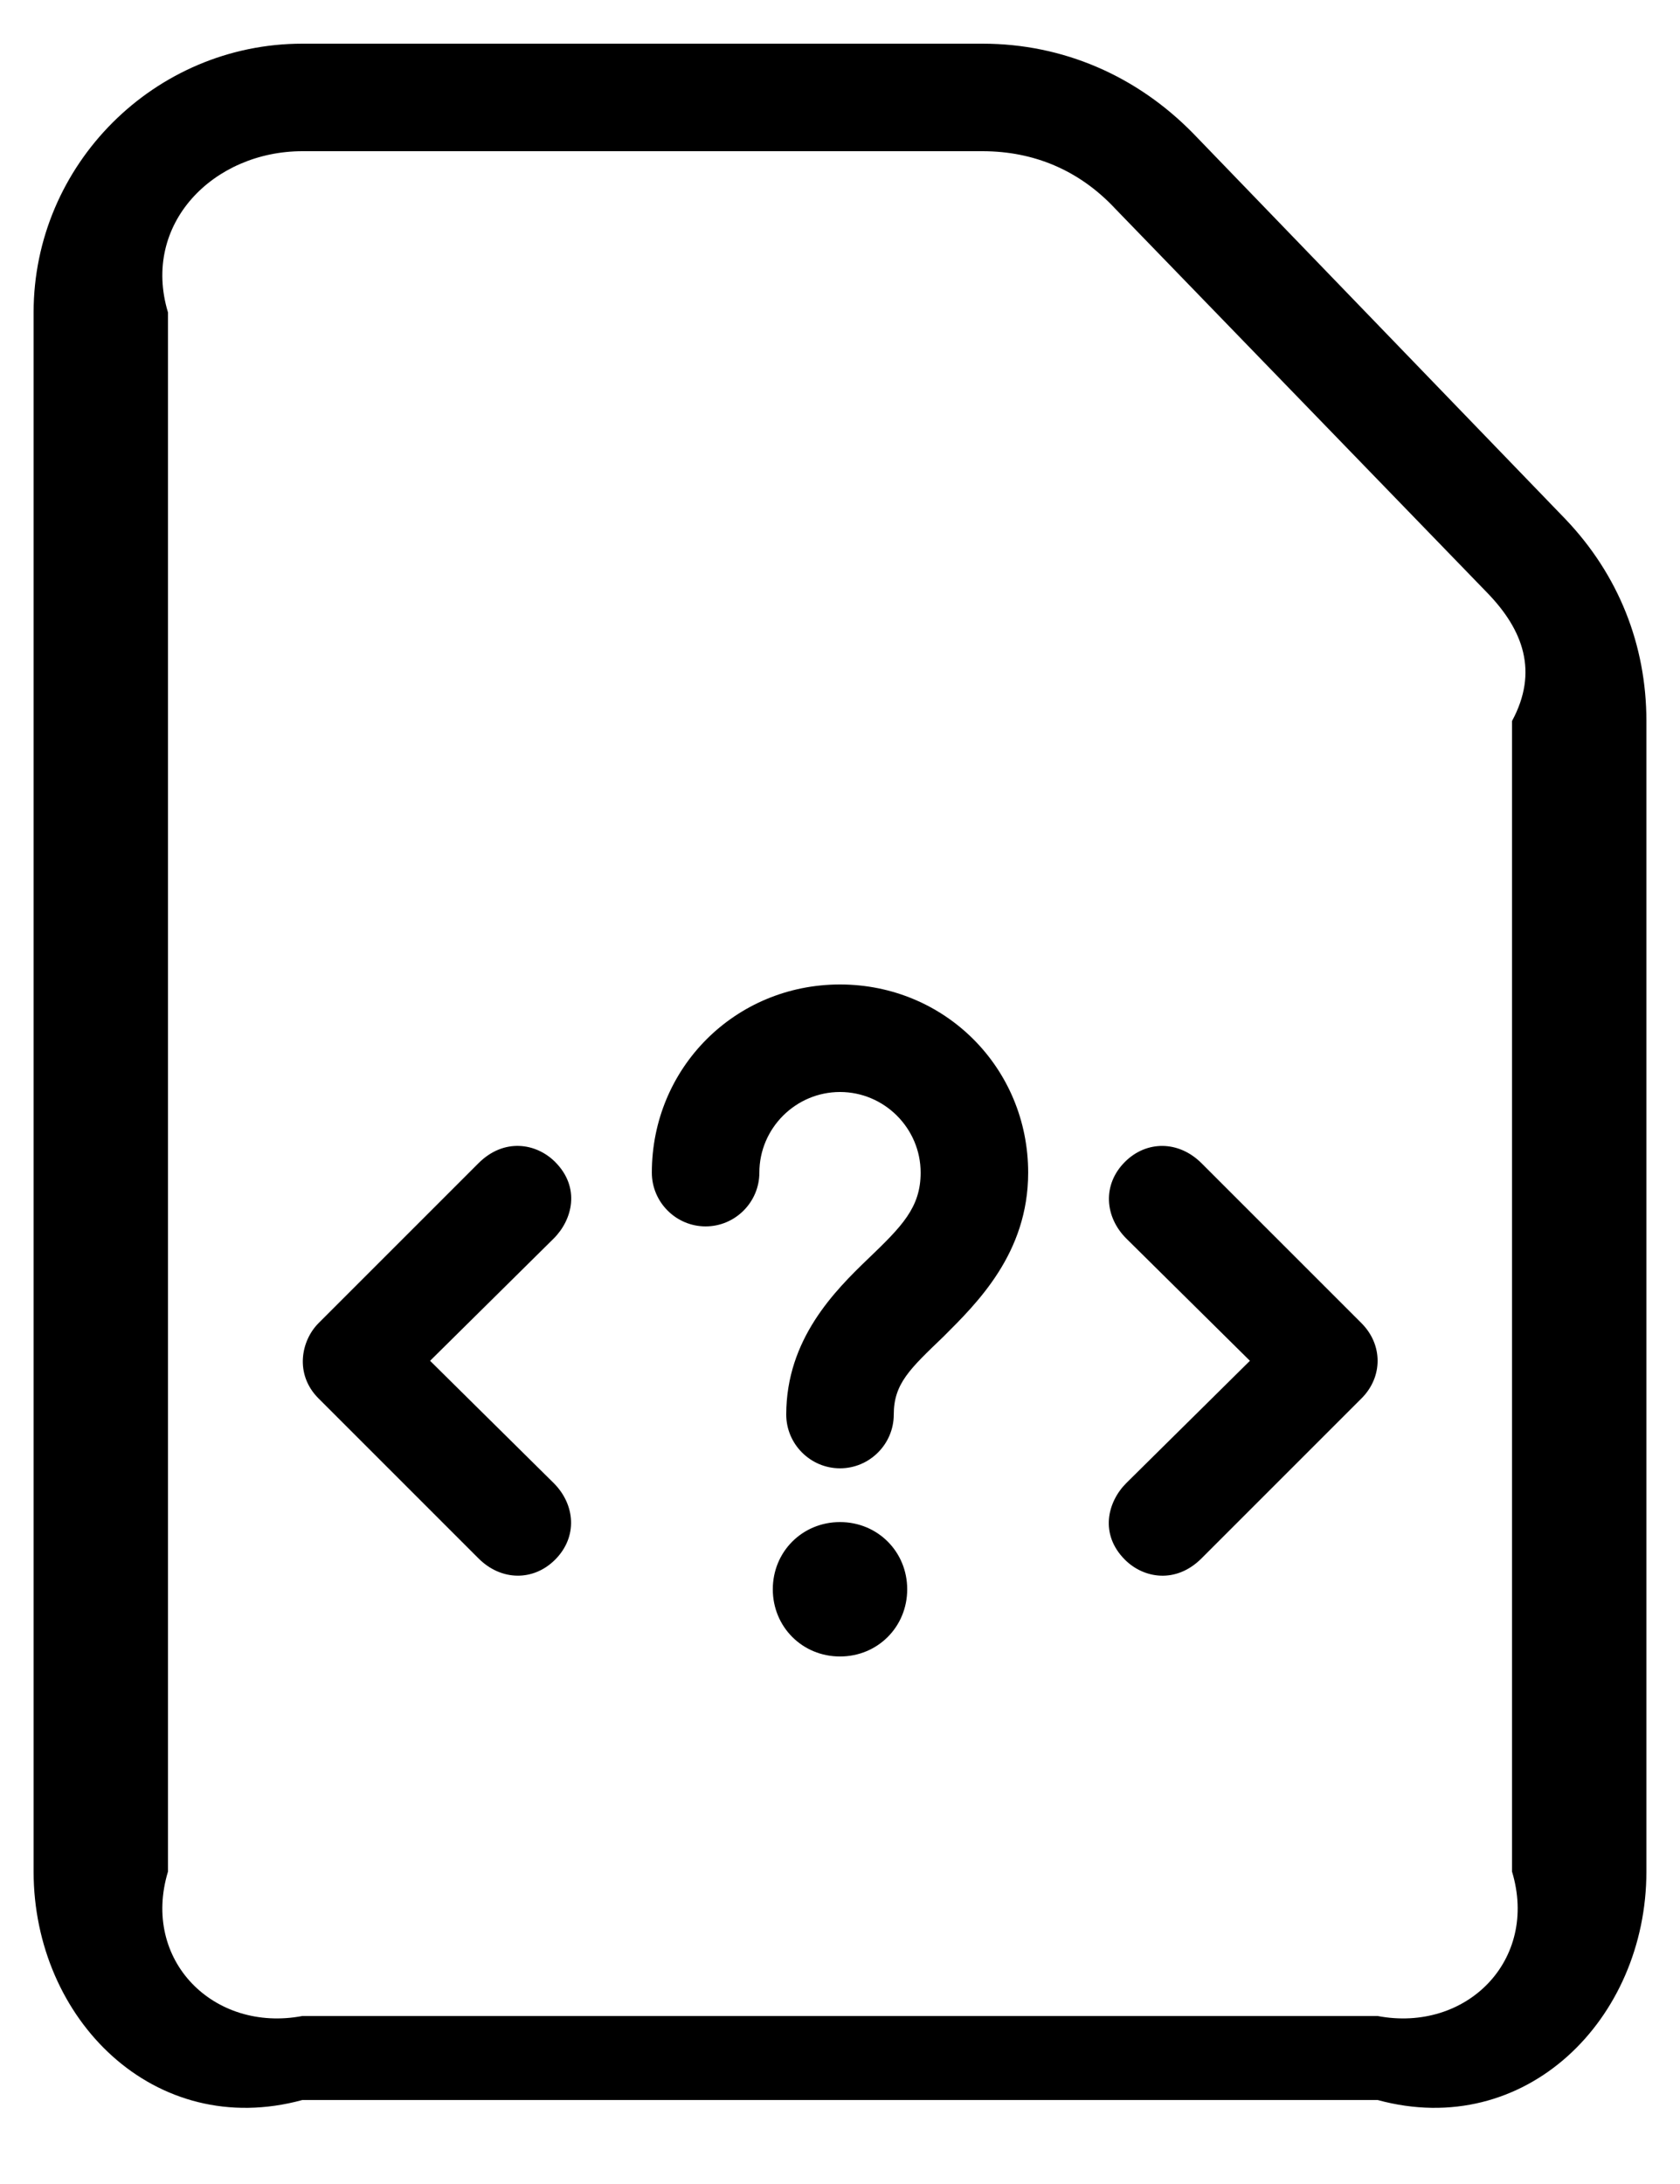 ﻿<?xml version="1.0" encoding="utf-8"?>
<svg version="1.1" xmlns:xlink="http://www.w3.org/1999/xlink" width="20px" height="26px" xmlns="http://www.w3.org/2000/svg">
  <defs>
    <pattern id="BGPattern" patternUnits="userSpaceOnUse" alignment="0 0" imageRepeat="None" />
    <mask fill="white" id="Clip288">
      <path d="M 16.4 25  L 3.6 25  C 1.84 25.48  0.4 24.04  0.4 22.28  L 0.4 3.72  C 0.4 1.96  1.84 0.52  3.6 0.52  L 11.696 0.52  C 12.656 0.52  13.536 0.904  14.208 1.592  L 18.64 6.184  C 19.264 6.84  19.6 7.672  19.6 8.584  L 19.6 22.28  C 19.6 24.04  18.16 25.48  16.4 25  Z M 2 22.28  C 1.68 23.336  2.544 24.2  3.6 24  L 16.4 24  C 17.456 24.2  18.32 23.336  18 22.28  L 18 8.584  C 18.32 7.992  18.128 7.496  17.712 7.064  L 13.28 2.488  C 12.848 2.024  12.304 1.8  11.696 1.8  L 3.6 1.8  C 2.544 1.8  1.68 2.664  2 3.72  L 2 22.28  Z M 10.64 16.84  C 10.64 17.192  10.352 17.48  10 17.48  C 9.648 17.48  9.36 17.192  9.36 16.84  C 9.36 15.944  9.936 15.368  10.336 14.984  C 10.736 14.6  10.96 14.376  10.96 13.96  C 10.96 13.432  10.528 13  10 13  C 9.472 13  9.04 13.432  9.04 13.96  C 9.04 14.312  8.752 14.6  8.4 14.6  C 8.048 14.6  7.76 14.312  7.76 13.96  C 7.76 12.712  8.752 11.72  10 11.72  C 11.248 11.72  12.24 12.712  12.24 13.96  C 12.24 14.92  11.632 15.512  11.232 15.912  C 10.832 16.296  10.64 16.472  10.64 16.84  Z M 6.592 17.656  C 6.848 17.912  6.88 18.296  6.608 18.568  C 6.352 18.824  5.968 18.824  5.696 18.552  L 3.792 16.648  C 3.504 16.36  3.584 15.96  3.792 15.752  L 5.696 13.848  C 6 13.544  6.384 13.608  6.608 13.832  C 6.912 14.136  6.816 14.52  6.592 14.744  L 5.12 16.2  L 6.592 17.656  Z M 14.304 18.552  C 14 18.856  13.616 18.792  13.392 18.568  C 13.088 18.264  13.184 17.88  13.408 17.656  L 14.88 16.2  L 13.408 14.744  C 13.152 14.488  13.12 14.104  13.392 13.832  C 13.648 13.576  14.032 13.576  14.304 13.848  L 16.208 15.752  C 16.464 16.008  16.464 16.392  16.208 16.648  L 14.304 18.552  Z M 10.8 18.92  C 10.8 19.368  10.448 19.72  10 19.72  C 9.552 19.72  9.2 19.368  9.2 18.92  C 9.2 18.472  9.552 18.12  10 18.12  C 10.448 18.12  10.8 18.472  10.8 18.92  Z " fill-rule="evenodd" />
    </mask>
  </defs>
  <g>
    <path d="M 16.4 25  L 3.6 25  C 1.84 25.48  0.4 24.04  0.4 22.28  L 0.4 3.72  C 0.4 1.96  1.84 0.52  3.6 0.52  L 11.696 0.52  C 12.656 0.52  13.536 0.904  14.208 1.592  L 18.64 6.184  C 19.264 6.84  19.6 7.672  19.6 8.584  L 19.6 22.28  C 19.6 24.04  18.16 25.48  16.4 25  Z M 2 22.28  C 1.68 23.336  2.544 24.2  3.6 24  L 16.4 24  C 17.456 24.2  18.32 23.336  18 22.28  L 18 8.584  C 18.32 7.992  18.128 7.496  17.712 7.064  L 13.28 2.488  C 12.848 2.024  12.304 1.8  11.696 1.8  L 3.6 1.8  C 2.544 1.8  1.68 2.664  2 3.72  L 2 22.28  Z M 10.64 16.84  C 10.64 17.192  10.352 17.48  10 17.48  C 9.648 17.48  9.36 17.192  9.36 16.84  C 9.36 15.944  9.936 15.368  10.336 14.984  C 10.736 14.6  10.96 14.376  10.96 13.96  C 10.96 13.432  10.528 13  10 13  C 9.472 13  9.04 13.432  9.04 13.96  C 9.04 14.312  8.752 14.6  8.4 14.6  C 8.048 14.6  7.76 14.312  7.76 13.96  C 7.76 12.712  8.752 11.72  10 11.72  C 11.248 11.72  12.24 12.712  12.24 13.96  C 12.24 14.92  11.632 15.512  11.232 15.912  C 10.832 16.296  10.64 16.472  10.64 16.84  Z M 6.592 17.656  C 6.848 17.912  6.88 18.296  6.608 18.568  C 6.352 18.824  5.968 18.824  5.696 18.552  L 3.792 16.648  C 3.504 16.36  3.584 15.96  3.792 15.752  L 5.696 13.848  C 6 13.544  6.384 13.608  6.608 13.832  C 6.912 14.136  6.816 14.52  6.592 14.744  L 5.12 16.2  L 6.592 17.656  Z M 14.304 18.552  C 14 18.856  13.616 18.792  13.392 18.568  C 13.088 18.264  13.184 17.88  13.408 17.656  L 14.88 16.2  L 13.408 14.744  C 13.152 14.488  13.12 14.104  13.392 13.832  C 13.648 13.576  14.032 13.576  14.304 13.848  L 16.208 15.752  C 16.464 16.008  16.464 16.392  16.208 16.648  L 14.304 18.552  Z M 10.8 18.92  C 10.8 19.368  10.448 19.72  10 19.72  C 9.552 19.72  9.2 19.368  9.2 18.92  C 9.2 18.472  9.552 18.12  10 18.12  C 10.448 18.12  10.8 18.472  10.8 18.92  Z " fill-rule="nonzero" fill="rgba(0, 0, 0, 1)" stroke="none" class="fill" />
    <path d="M 16.4 25  L 3.6 25  C 1.84 25.48  0.4 24.04  0.4 22.28  L 0.4 3.72  C 0.4 1.96  1.84 0.52  3.6 0.52  L 11.696 0.52  C 12.656 0.52  13.536 0.904  14.208 1.592  L 18.64 6.184  C 19.264 6.84  19.6 7.672  19.6 8.584  L 19.6 22.28  C 19.6 24.04  18.16 25.48  16.4 25  Z " stroke-width="0" stroke-dasharray="0" stroke="rgba(255, 255, 255, 0)" fill="none" class="stroke" mask="url(#Clip288)" />
    <path d="M 2 22.28  C 1.68 23.336  2.544 24.2  3.6 24  L 16.4 24  C 17.456 24.2  18.32 23.336  18 22.28  L 18 8.584  C 18.32 7.992  18.128 7.496  17.712 7.064  L 13.28 2.488  C 12.848 2.024  12.304 1.8  11.696 1.8  L 3.6 1.8  C 2.544 1.8  1.68 2.664  2 3.72  L 2 22.28  Z " stroke-width="0" stroke-dasharray="0" stroke="rgba(255, 255, 255, 0)" fill="none" class="stroke" mask="url(#Clip288)" />
    <path d="M 10.64 16.84  C 10.64 17.192  10.352 17.48  10 17.48  C 9.648 17.48  9.36 17.192  9.36 16.84  C 9.36 15.944  9.936 15.368  10.336 14.984  C 10.736 14.6  10.96 14.376  10.96 13.96  C 10.96 13.432  10.528 13  10 13  C 9.472 13  9.04 13.432  9.04 13.96  C 9.04 14.312  8.752 14.6  8.4 14.6  C 8.048 14.6  7.76 14.312  7.76 13.96  C 7.76 12.712  8.752 11.72  10 11.72  C 11.248 11.72  12.24 12.712  12.24 13.96  C 12.24 14.92  11.632 15.512  11.232 15.912  C 10.832 16.296  10.64 16.472  10.64 16.84  Z " stroke-width="0" stroke-dasharray="0" stroke="rgba(255, 255, 255, 0)" fill="none" class="stroke" mask="url(#Clip288)" />
    <path d="M 6.592 17.656  C 6.848 17.912  6.88 18.296  6.608 18.568  C 6.352 18.824  5.968 18.824  5.696 18.552  L 3.792 16.648  C 3.504 16.36  3.584 15.96  3.792 15.752  L 5.696 13.848  C 6 13.544  6.384 13.608  6.608 13.832  C 6.912 14.136  6.816 14.52  6.592 14.744  L 5.12 16.2  L 6.592 17.656  Z " stroke-width="0" stroke-dasharray="0" stroke="rgba(255, 255, 255, 0)" fill="none" class="stroke" mask="url(#Clip288)" />
    <path d="M 14.304 18.552  C 14 18.856  13.616 18.792  13.392 18.568  C 13.088 18.264  13.184 17.88  13.408 17.656  L 14.88 16.2  L 13.408 14.744  C 13.152 14.488  13.12 14.104  13.392 13.832  C 13.648 13.576  14.032 13.576  14.304 13.848  L 16.208 15.752  C 16.464 16.008  16.464 16.392  16.208 16.648  L 14.304 18.552  Z " stroke-width="0" stroke-dasharray="0" stroke="rgba(255, 255, 255, 0)" fill="none" class="stroke" mask="url(#Clip288)" />
    <path d="M 10.8 18.92  C 10.8 19.368  10.448 19.72  10 19.72  C 9.552 19.72  9.2 19.368  9.2 18.92  C 9.2 18.472  9.552 18.12  10 18.12  C 10.448 18.12  10.8 18.472  10.8 18.92  Z " stroke-width="0" stroke-dasharray="0" stroke="rgba(255, 255, 255, 0)" fill="none" class="stroke" mask="url(#Clip288)" />
  </g>
</svg>
